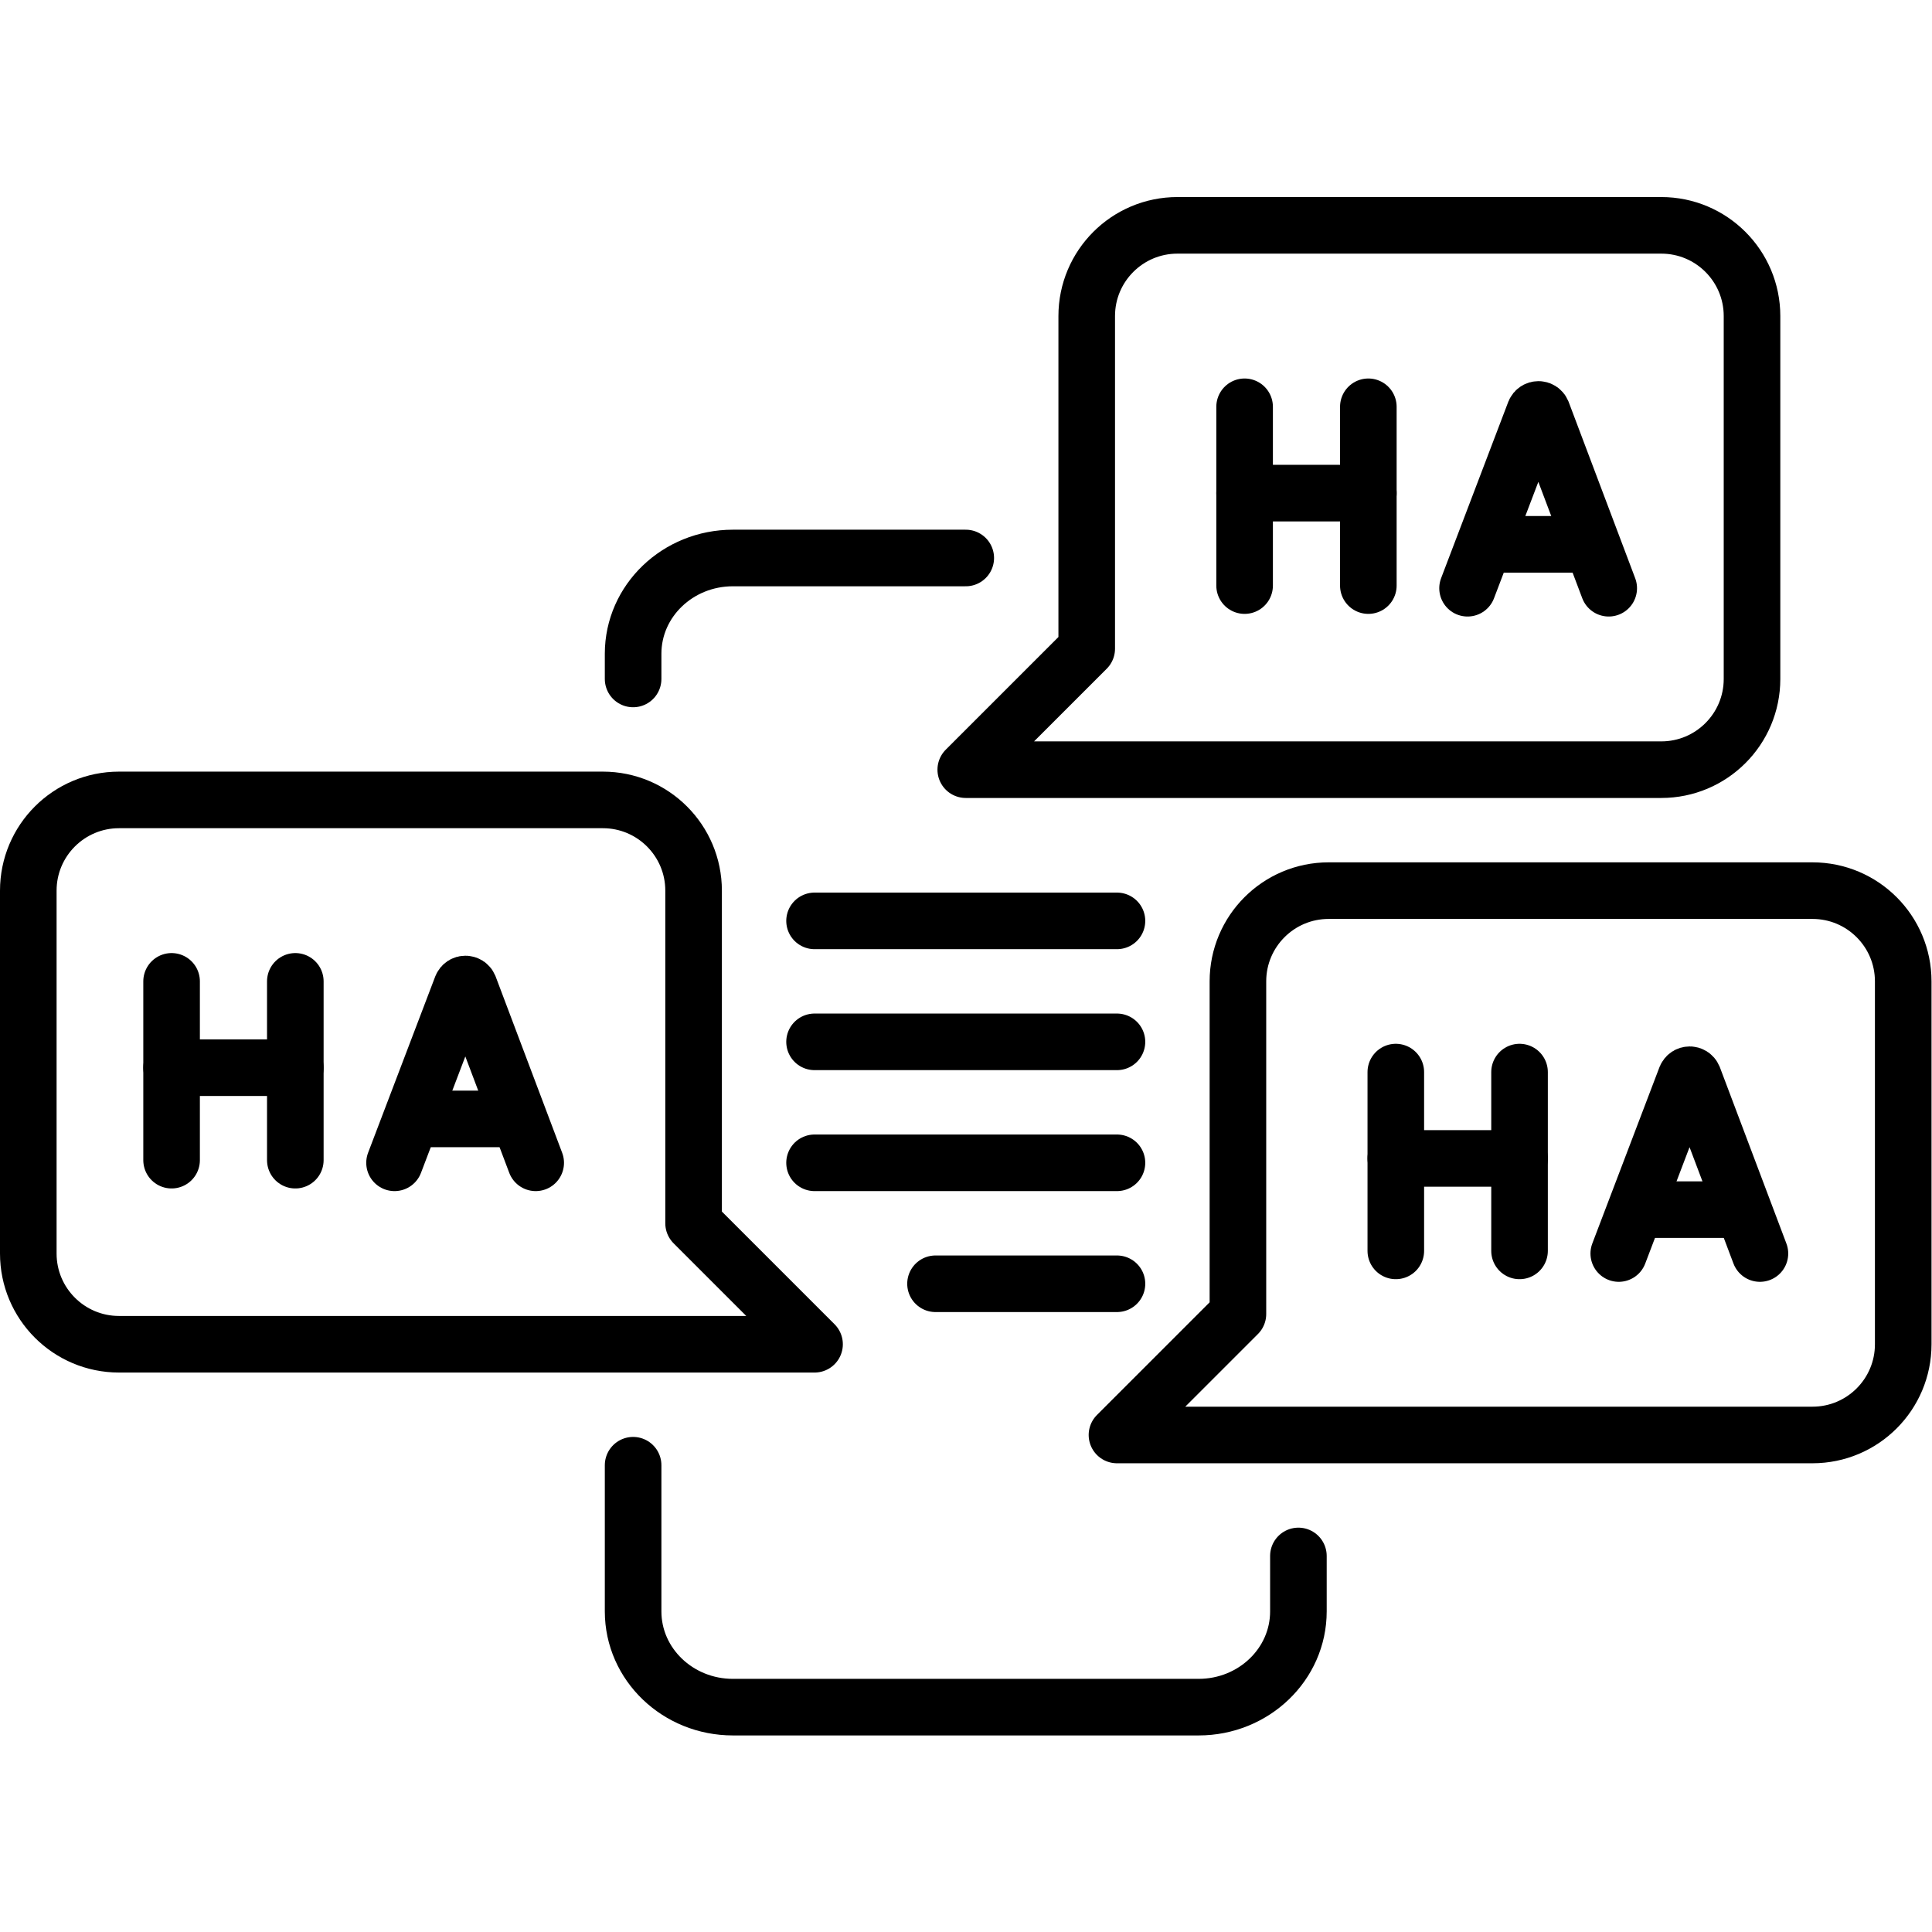 <?xml version="1.0" encoding="UTF-8" standalone="no"?>
<!-- Created with Inkscape (http://www.inkscape.org/) -->

<svg
   version="1.1"
   id="svg2820"
   xml:space="preserve"
   width="682.667"
   height="682.667"
   viewBox="0 0 682.667 682.667"
   xmlns="http://www.w3.org/2000/svg"
   xmlns:svg="http://www.w3.org/2000/svg"><defs
     id="defs2824"><clipPath
       clipPathUnits="userSpaceOnUse"
       id="clipPath2834"><path
         d="M 0,512 H 512 V 0 H 0 Z"
         id="path2832" /></clipPath></defs><g
     id="g2826"
     transform="matrix(1.333,0,0,-1.333,0,682.667)"><g
       id="g2828"><g
         id="g2830"
         clip-path="url(#clipPath2834)"><g
           id="g2836"
           transform="translate(256,364.218)"><path
             d="m 0,0 h -61.724 c -14.61,0 -26.453,-11.365 -26.453,-25.384 v -6.681"
             style="fill:none;stroke:#000000;stroke-width:15;stroke-linecap:round;stroke-linejoin:round;stroke-miterlimit:10;stroke-dasharray:none;stroke-opacity:1"
             id="path2838" /></g><g
           id="g2840"
           transform="translate(167.823,123.732)"><path
             d="m 0,0 v -38.743 c 0,-14.02 11.843,-25.384 26.453,-25.384 h 123.448 c 14.61,0 26.453,11.364 26.453,25.384 v 1.105 13.589"
             style="fill:none;stroke:#000000;stroke-width:15;stroke-linecap:round;stroke-linejoin:round;stroke-miterlimit:10;stroke-dasharray:none;stroke-opacity:1"
             id="path2842" /></g><g
           id="g2844"
           transform="translate(296.081,131.75)"><path
             d="m 0,0 h 184.371 c 13.282,0 24.048,10.767 24.048,24.048 v 96.194 c 0,13.281 -10.766,24.049 -24.048,24.049 H 56.113 c -13.281,0 -24.049,-10.768 -24.049,-24.049 V 32.064 Z"
             style="fill:none;stroke:#000000;stroke-width:15;stroke-linecap:round;stroke-linejoin:round;stroke-miterlimit:10;stroke-dasharray:none;stroke-opacity:1"
             id="path2846" /></g><g
           id="g2848"
           transform="translate(429.096,179.847)"><path
             d="m 0,0 17.797,46.729 c 0.364,0.889 1.622,0.89 1.988,10e-4 L 37.42,0"
             style="fill:none;stroke:#000000;stroke-width:15;stroke-linecap:round;stroke-linejoin:round;stroke-miterlimit:10;stroke-dasharray:none;stroke-opacity:1"
             id="path2850" /></g><g
           id="g2852"
           transform="translate(434.646,191.484)"><path
             d="M 0,0 H 26.409"
             style="fill:none;stroke:#000000;stroke-width:15;stroke-linecap:round;stroke-linejoin:round;stroke-miterlimit:10;stroke-dasharray:none;stroke-opacity:1"
             id="path2854" /></g><g
           id="g2856"
           transform="translate(369.997,227.943)"><path
             d="M 0,0 V -47.396"
             style="fill:none;stroke:#000000;stroke-width:15;stroke-linecap:round;stroke-linejoin:round;stroke-miterlimit:10;stroke-dasharray:none;stroke-opacity:1"
             id="path2858" /></g><g
           id="g2860"
           transform="translate(402.795,227.943)"><path
             d="M 0,0 V -47.396"
             style="fill:none;stroke:#000000;stroke-width:15;stroke-linecap:round;stroke-linejoin:round;stroke-miterlimit:10;stroke-dasharray:none;stroke-opacity:1"
             id="path2862" /></g><g
           id="g2864"
           transform="translate(369.997,205.059)"><path
             d="M 0,0 H 32.798"
             style="fill:none;stroke:#000000;stroke-width:15;stroke-linecap:round;stroke-linejoin:round;stroke-miterlimit:10;stroke-dasharray:none;stroke-opacity:1"
             id="path2866" /></g><g
           id="g2868"
           transform="translate(256,308.105)"><path
             d="m 0,0 h 184.371 c 13.281,0 24.048,10.767 24.048,24.048 v 96.194 c 0,13.281 -10.767,24.048 -24.048,24.048 H 56.113 c -13.281,0 -24.049,-10.767 -24.049,-24.048 V 32.064 Z"
             style="fill:none;stroke:#000000;stroke-width:15;stroke-linecap:round;stroke-linejoin:round;stroke-miterlimit:10;stroke-dasharray:none;stroke-opacity:1"
             id="path2870" /></g><g
           id="g2872"
           transform="translate(389.015,356.202)"><path
             d="m 0,0 17.797,46.728 c 0.364,0.889 1.622,0.891 1.988,0.002 L 37.42,0"
             style="fill:none;stroke:#000000;stroke-width:15;stroke-linecap:round;stroke-linejoin:round;stroke-miterlimit:10;stroke-dasharray:none;stroke-opacity:1"
             id="path2874" /></g><g
           id="g2876"
           transform="translate(394.565,367.839)"><path
             d="M 0,0 H 26.409"
             style="fill:none;stroke:#000000;stroke-width:15;stroke-linecap:round;stroke-linejoin:round;stroke-miterlimit:10;stroke-dasharray:none;stroke-opacity:1"
             id="path2878" /></g><g
           id="g2880"
           transform="translate(329.916,404.298)"><path
             d="M 0,0 V -47.396"
             style="fill:none;stroke:#000000;stroke-width:15;stroke-linecap:round;stroke-linejoin:round;stroke-miterlimit:10;stroke-dasharray:none;stroke-opacity:1"
             id="path2882" /></g><g
           id="g2884"
           transform="translate(362.715,404.298)"><path
             d="M 0,0 V -47.396"
             style="fill:none;stroke:#000000;stroke-width:15;stroke-linecap:round;stroke-linejoin:round;stroke-miterlimit:10;stroke-dasharray:none;stroke-opacity:1"
             id="path2886" /></g><g
           id="g2888"
           transform="translate(329.916,381.413)"><path
             d="M 0,0 H 32.799"
             style="fill:none;stroke:#000000;stroke-width:15;stroke-linecap:round;stroke-linejoin:round;stroke-miterlimit:10;stroke-dasharray:none;stroke-opacity:1"
             id="path2890" /></g><g
           id="g2892"
           transform="translate(215.919,155.798)"><path
             d="m 0,0 h -184.371 c -13.282,0 -24.048,10.767 -24.048,24.049 v 96.193 c 0,13.282 10.766,24.049 24.048,24.049 h 128.258 c 13.281,0 24.049,-10.767 24.049,-24.049 V 32.065 Z"
             style="fill:none;stroke:#000000;stroke-width:15;stroke-linecap:round;stroke-linejoin:round;stroke-miterlimit:10;stroke-dasharray:none;stroke-opacity:1"
             id="path2894" /></g><g
           id="g2896"
           transform="translate(104.583,203.895)"><path
             d="m 0,0 17.797,46.728 c 0.364,0.889 1.622,0.891 1.988,0.002 L 37.42,0"
             style="fill:none;stroke:#000000;stroke-width:15;stroke-linecap:round;stroke-linejoin:round;stroke-miterlimit:10;stroke-dasharray:none;stroke-opacity:1"
             id="path2898" /></g><g
           id="g2900"
           transform="translate(110.133,215.533)"><path
             d="M 0,0 H 26.409"
             style="fill:none;stroke:#000000;stroke-width:15;stroke-linecap:round;stroke-linejoin:round;stroke-miterlimit:10;stroke-dasharray:none;stroke-opacity:1"
             id="path2902" /></g><g
           id="g2904"
           transform="translate(45.484,251.992)"><path
             d="M 0,0 V -47.396"
             style="fill:none;stroke:#000000;stroke-width:15;stroke-linecap:round;stroke-linejoin:round;stroke-miterlimit:10;stroke-dasharray:none;stroke-opacity:1"
             id="path2906" /></g><g
           id="g2908"
           transform="translate(78.283,251.992)"><path
             d="M 0,0 V -47.396"
             style="fill:none;stroke:#000000;stroke-width:15;stroke-linecap:round;stroke-linejoin:round;stroke-miterlimit:10;stroke-dasharray:none;stroke-opacity:1"
             id="path2910" /></g><g
           id="g2912"
           transform="translate(45.484,229.107)"><path
             d="M 0,0 H 32.799"
             style="fill:none;stroke:#000000;stroke-width:15;stroke-linecap:round;stroke-linejoin:round;stroke-miterlimit:10;stroke-dasharray:none;stroke-opacity:1"
             id="path2914" /></g><g
           id="g2916"
           transform="translate(215.919,268.024)"><path
             d="M 0,0 H 80.161"
             style="fill:none;stroke:#000000;stroke-width:15;stroke-linecap:round;stroke-linejoin:round;stroke-miterlimit:10;stroke-dasharray:none;stroke-opacity:1"
             id="path2918" /></g><g
           id="g2920"
           transform="translate(215.919,235.959)"><path
             d="M 0,0 H 80.161"
             style="fill:none;stroke:#000000;stroke-width:15;stroke-linecap:round;stroke-linejoin:round;stroke-miterlimit:10;stroke-dasharray:none;stroke-opacity:1"
             id="path2922" /></g><g
           id="g2924"
           transform="translate(215.919,203.895)"><path
             d="M 0,0 H 80.161"
             style="fill:none;stroke:#000000;stroke-width:15;stroke-linecap:round;stroke-linejoin:round;stroke-miterlimit:10;stroke-dasharray:none;stroke-opacity:1"
             id="path2926" /></g><g
           id="g2928"
           transform="translate(247.984,171.831)"><path
             d="M 0,0 H 48.097"
             style="fill:none;stroke:#000000;stroke-width:15;stroke-linecap:round;stroke-linejoin:round;stroke-miterlimit:10;stroke-dasharray:none;stroke-opacity:1"
             id="path2930" /></g></g></g></g></svg>
